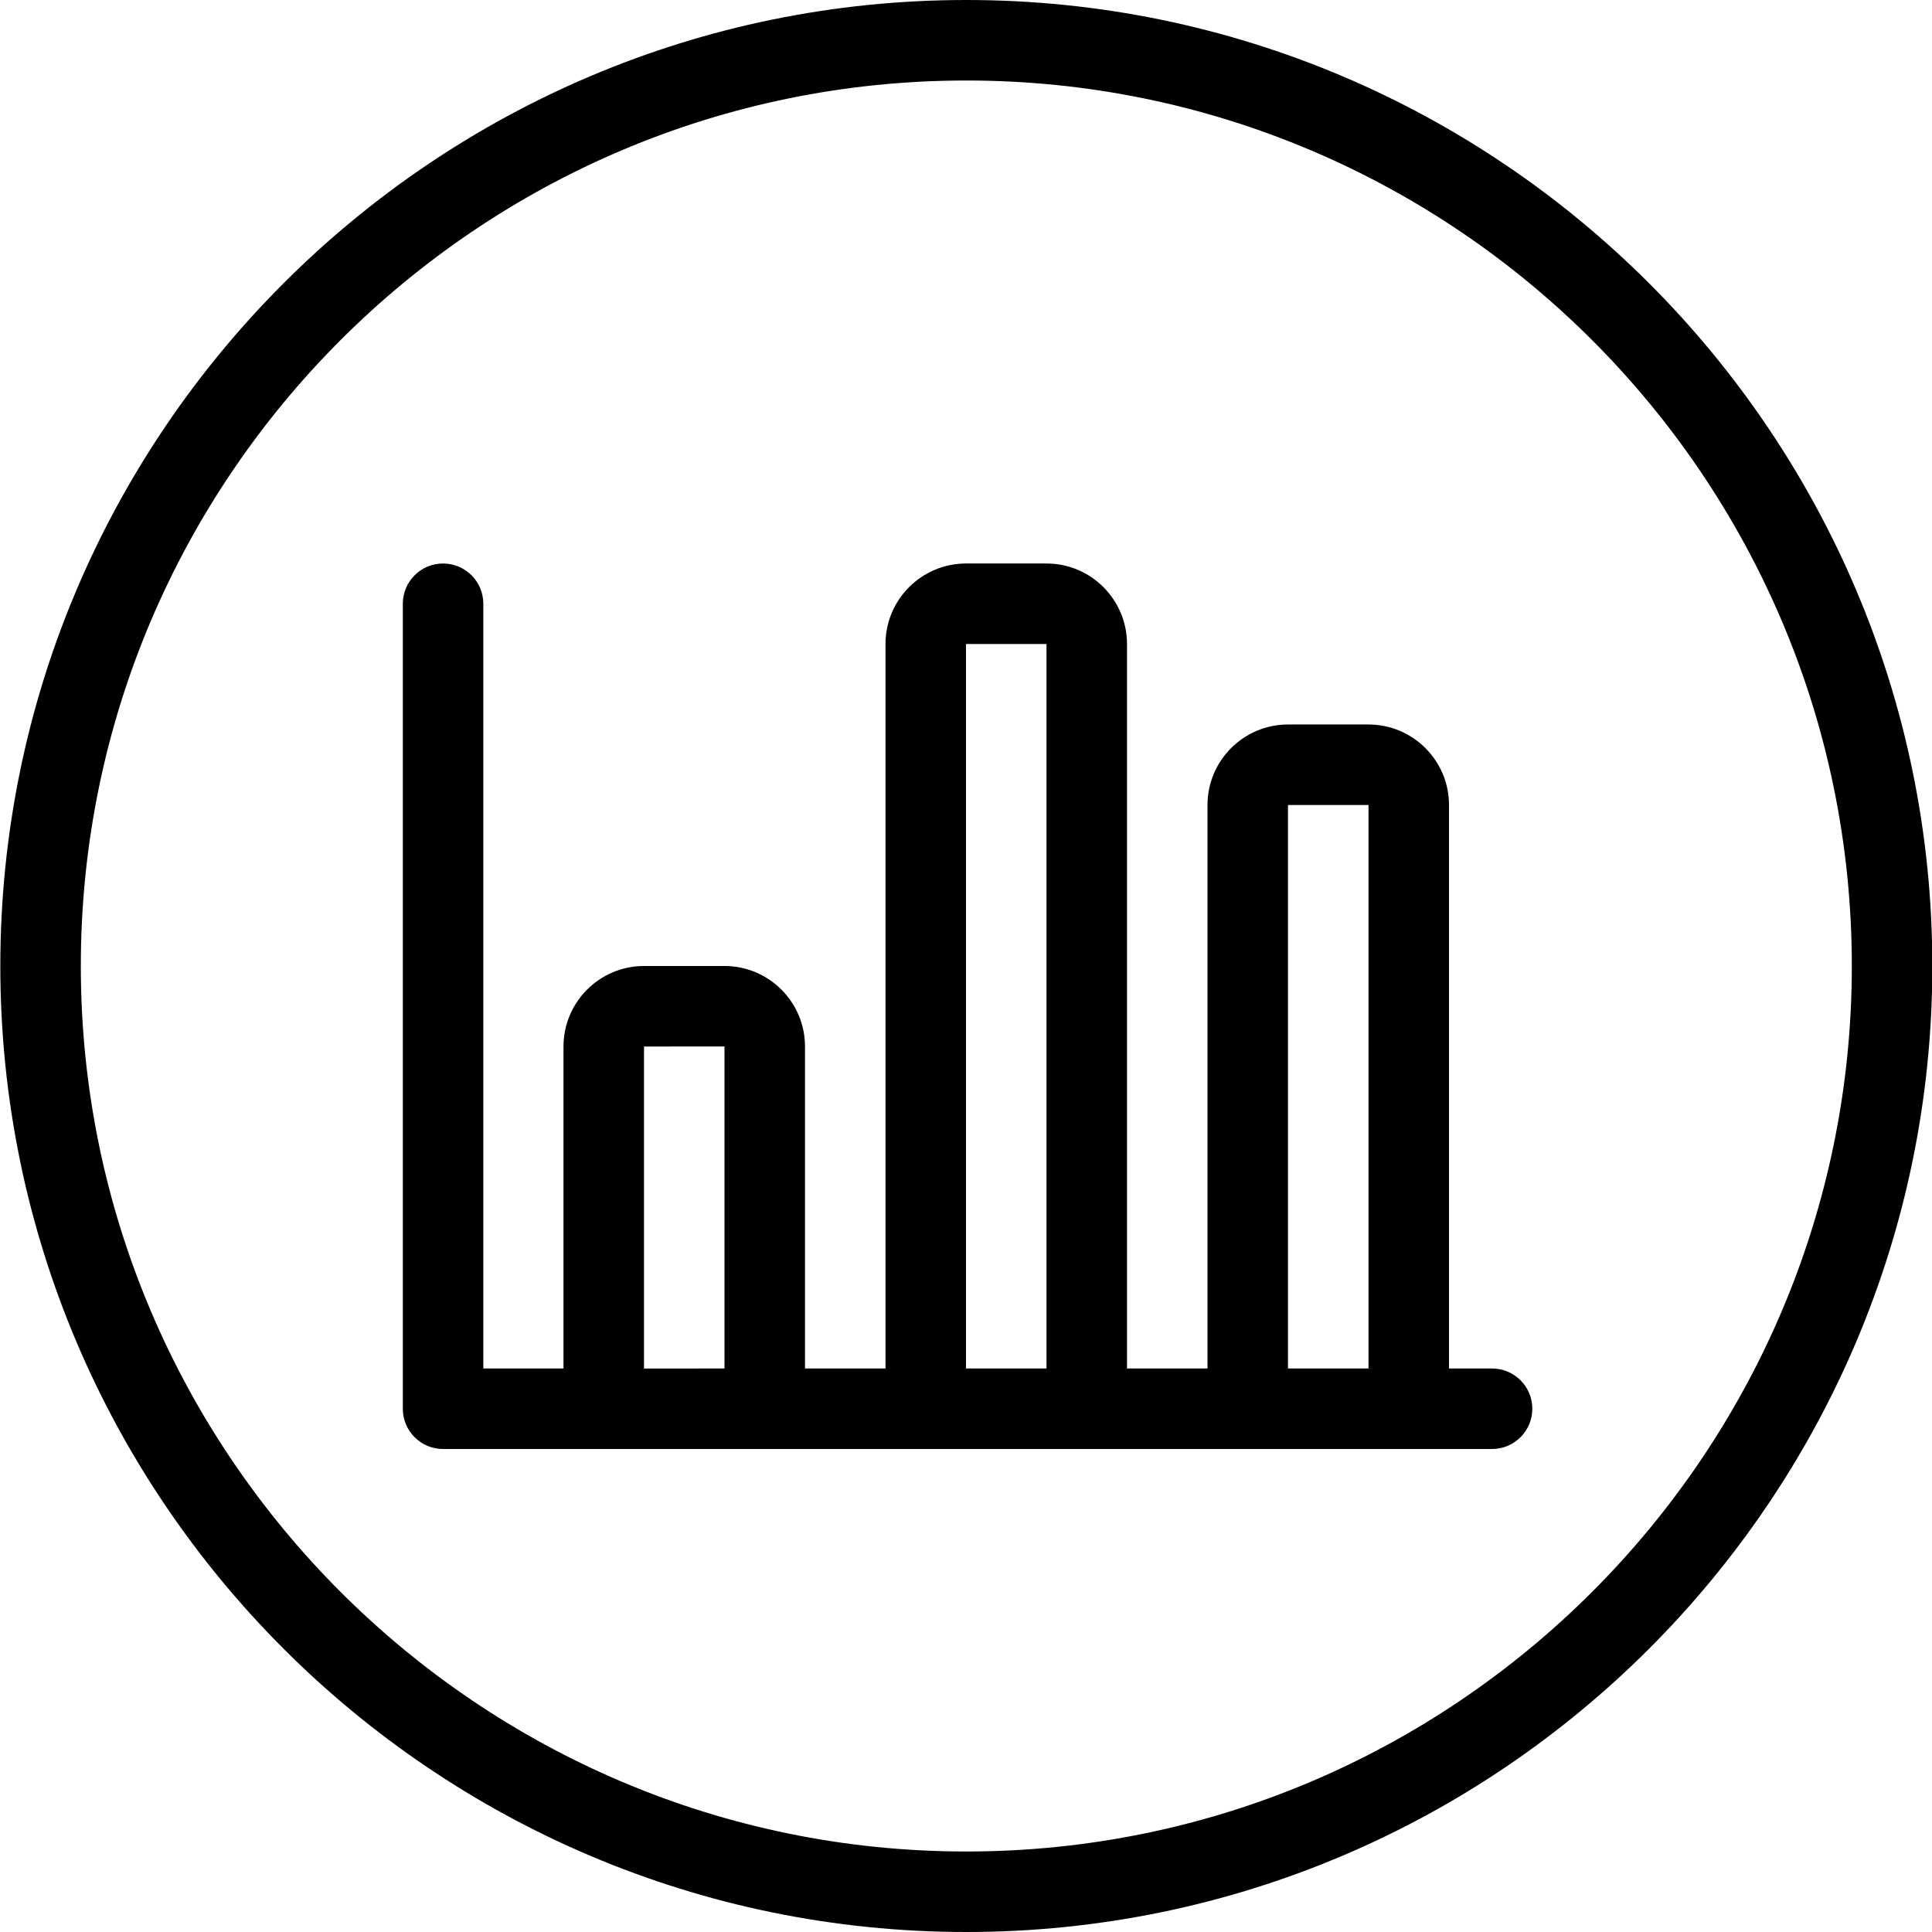 <?xml version="1.0" encoding="utf-8"?>
<!-- Generator: Adobe Illustrator 22.1.0, SVG Export Plug-In . SVG Version: 6.00 Build 0)  -->
<svg version="1.1" id="Layer_1" xmlns="http://www.w3.org/2000/svg" xmlns:xlink="http://www.w3.org/1999/xlink" x="0px" y="0px"
	 viewBox="0 0 24 24" style="enable-background:new 0 0 24 24;" xml:space="preserve">
<g>
	<title>analytics-bars-circle</title>
	<path d="M12.004,24c-6.617,0-12-5.383-12-12c0-6.617,5.383-12,12-12c6.617,0,12,5.383,12,12C24.004,18.617,18.621,24,12.004,24z
		 M12.004,1c-6.065,0-11,4.935-11,11s4.935,11,11,11s11-4.935,11-11S18.069,1,12.004,1z"/>
	<path d="M5.504,18c-0.276,0-0.5-0.224-0.5-0.5v-10c0-0.276,0.224-0.5,0.5-0.5s0.5,0.224,0.5,0.5V17H7v-4c0-0.552,0.449-1,1-1h1
		c0.551,0,1,0.448,1,1v4h1V8c0-0.551,0.449-1,1-1h1c0.552,0,1,0.449,1,1v9h1v-7c0-0.551,0.448-1,1-1h1c0.552,0,1,0.449,1,1v7h0.535
		c0.276,0,0.5,0.224,0.5,0.5s-0.224,0.5-0.5,0.5H5.504z M17,17v-7h-1l0,7H17z M13,17V8h-1l0,9H13z M9,17v-4H8l0,4H9z"/>
</g>
</svg>
